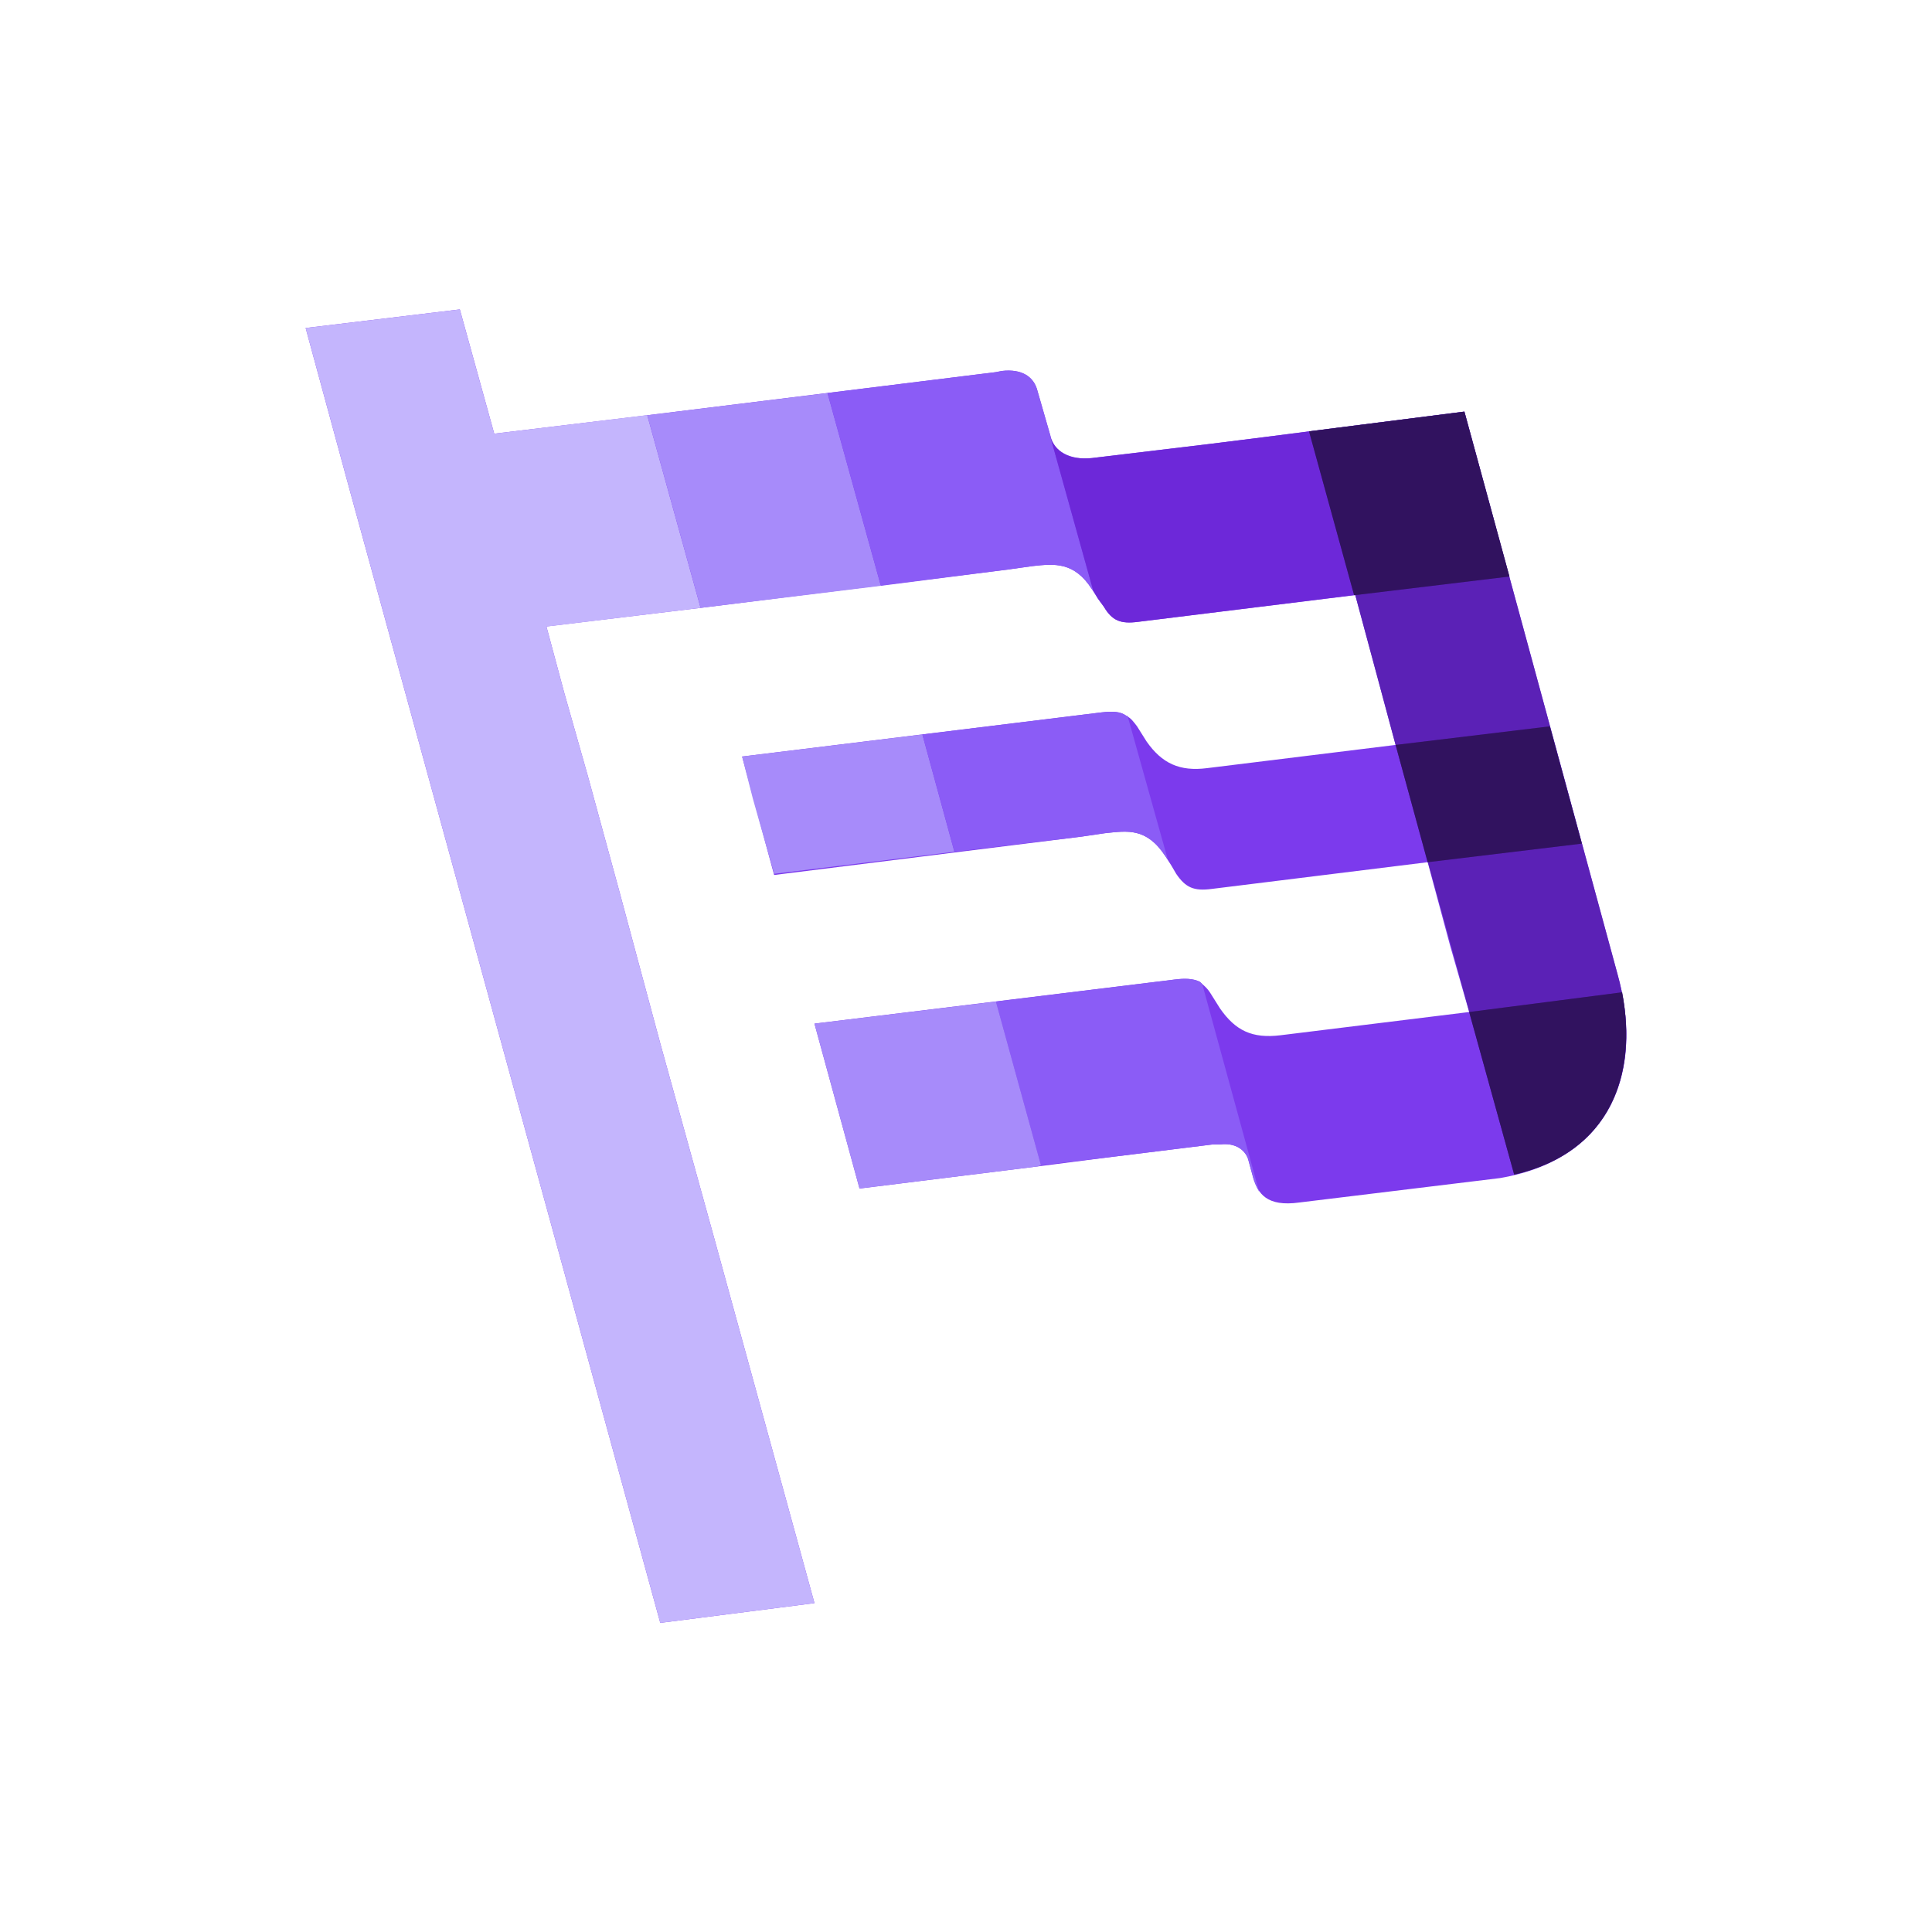 <svg xmlns="http://www.w3.org/2000/svg" width="512" height="512" fill="none">
  <g fill-rule="evenodd" clip-path="url(#a)" clip-rule="evenodd">
    <path fill="#7C3AED" d="M130.975 114.93 121.86 82 81 86.924l11.63 42.779 55.632 202.814 26.716 97.56 40.86-5.232-26.716-97.252-14.144-51.089-5.972-22.158-4.714-17.543-8.487-31.083-6.286-22.159-4.714-17.542 40.86-4.925 81.406-10.156 6.6-.923c5.658-.616 11.001-1.231 15.715 6.155l1.572 2.462 1.572 2.155c2.2 3.693 4.4 4.616 9.114 4l57.519-7.078 5.972 22.159 4.714 17.542-49.975 6.155c-7.229.924-11.943-1.231-16.029-7.078l-2.515-4.001c-.943-1.231-1.571-2.154-2.829-2.77-1.571-1.231-3.771-1.231-6.6-.923l-95.236 11.695 8.487 31.391 81.406-10.156 6.286-.923c5.972-.616 11.001-1.539 16.03 6.155l1.571 2.462 1.257 2.154c2.515 3.694 4.715 4.617 9.43 4.001l57.204-7.078 5.972 22.159 5.028 17.542-49.975 6.155c-7.543.923-11.943-1.231-16.029-7.078l-2.515-4.001c-.943-1.539-1.886-2.155-2.829-3.078-1.885-.923-4.086-.923-6.6-.615l-95.55 11.695 11.944 43.701 47.146-5.847 19.173-2.462 27.345-3.385h1.886c5.343-.616 7.229 2.769 7.543 4.308l1.257 4.617c1.258 4.001 3.458 7.694 12.258 6.463l53.118-6.463c30.488-5.232 38.032-29.545 31.117-54.166l-40.546-148.956-53.118 6.771-14.772 1.846-30.803 3.693c-5.971.616-10.057-1.846-11-5.847l-3.458-12.003c-.943-3.693-4.086-5.847-9.429-5.232l-1.572.308-92.092 11.387-40.86 4.924Z"/>
    <path fill="#C4B5FD" d="m164.292 236.803-8.487-31.083-6.286-22.159-4.714-17.542h.314l40.546-4.925-14.144-51.088-40.546 4.924L121.86 82 81 86.924l11.63 42.779 55.632 202.814 26.716 97.56 40.86-5.232-26.716-97.252-14.144-51.089-5.972-22.158-4.714-17.543Z"/>
    <path fill="#A78BFA" d="m205.152 231.571 47.775-5.847-8.487-31.084-47.775 5.848 2.829 11.079 5.658 20.004ZM185.665 161.094l47.774-5.847-14.143-51.088-47.461 5.847h-.314l14.144 51.088Z"/>
    <path fill="#8B5CF6" d="m219.296 104.159 14.144 51.088 33.631-4.309 6.6-.923c5.658-.615 11.001-1.231 15.715 6.155l.315.308-11.315-40.624v-.308l-3.458-12.003c-.943-3.693-4.086-5.847-9.429-5.232l-1.572.308-44.631 5.54Z"/>
    <path fill="#6D28D9" d="m278.386 115.853 11.315 40.625 1.257 2.154 1.571 2.154c2.201 3.694 4.401 4.617 9.115 4.001l57.205-7.078-11.944-43.394-11.944 1.538-14.772 1.847-30.803 3.693c-5.971.616-9.743-1.539-11-5.54Z"/>
    <path fill="#5B21B6" d="m346.905 114.315 11.944 43.394h.314l5.972 22.159 4.714 17.542 31.431 113.871c27.345-6.462 33.945-29.852 27.345-53.242l-40.546-148.956-41.174 5.232Z"/>
    <path fill="#8B5CF6" d="m309.502 227.878-10.686-38.162h-.315c-1.571-1.231-3.771-1.231-6.6-.923l-47.461 5.847 8.487 31.084 33.631-4.001 6.286-.923c5.972-.616 11.001-1.539 16.03 6.155l.628.923Z"/>
    <path fill="#4C1D95" d="m359.163 157.709 40.86-4.924-11.944-43.702-41.174 5.232 11.944 43.394h.314Zm70.719 105.254-40.546 5.232 11.944 43.086c25.459-5.847 32.688-26.467 28.602-48.318Zm-51.546-34.469 40.86-4.924-8.487-31.084-40.86 4.924 8.487 31.084Z"/>
    <path fill="#000" fill-opacity=".2" d="m359.163 157.709 40.86-4.924-11.944-43.702-41.174 5.232 11.944 43.394h.314Zm70.719 105.254-40.546 5.232 11.944 43.086c25.459-5.847 32.688-26.467 28.602-48.318Zm-51.546-34.469 40.86-4.924-8.487-31.084-40.86 4.924 8.487 31.084Z"/>
    <path fill="#000" fill-opacity=".2" d="m359.163 157.709 40.86-4.924-11.944-43.702-41.174 5.232 11.944 43.394h.314Zm70.719 105.254-40.546 5.232 11.944 43.086c25.459-5.847 32.688-26.467 28.602-48.318Zm-51.546-34.469 40.86-4.924-8.487-31.084-40.86 4.924 8.487 31.084Z"/>
    <path fill="#8B5CF6" d="m311.388 259.578-47.461 5.847 11.944 43.394 18.23-2.154 27.345-3.385h1.886c5.343-.616 7.229 2.769 7.543 4.308l1.257 4.617c.315 1.231.943 2.462 1.572 3.693l-15.087-55.089-.628-.616c-1.886-.923-4.086-.923-6.601-.615Z"/>
    <path fill="#A78BFA" d="m275.871 308.819-11.944-43.394-48.089 5.847 11.944 43.702 47.146-5.847.943-.308Z"/>
  </g>
  <defs>
    <clipPath id="a">
      <path fill="#fff" d="M0 0h512v512H0z"/>
    </clipPath>
  </defs>
</svg>
